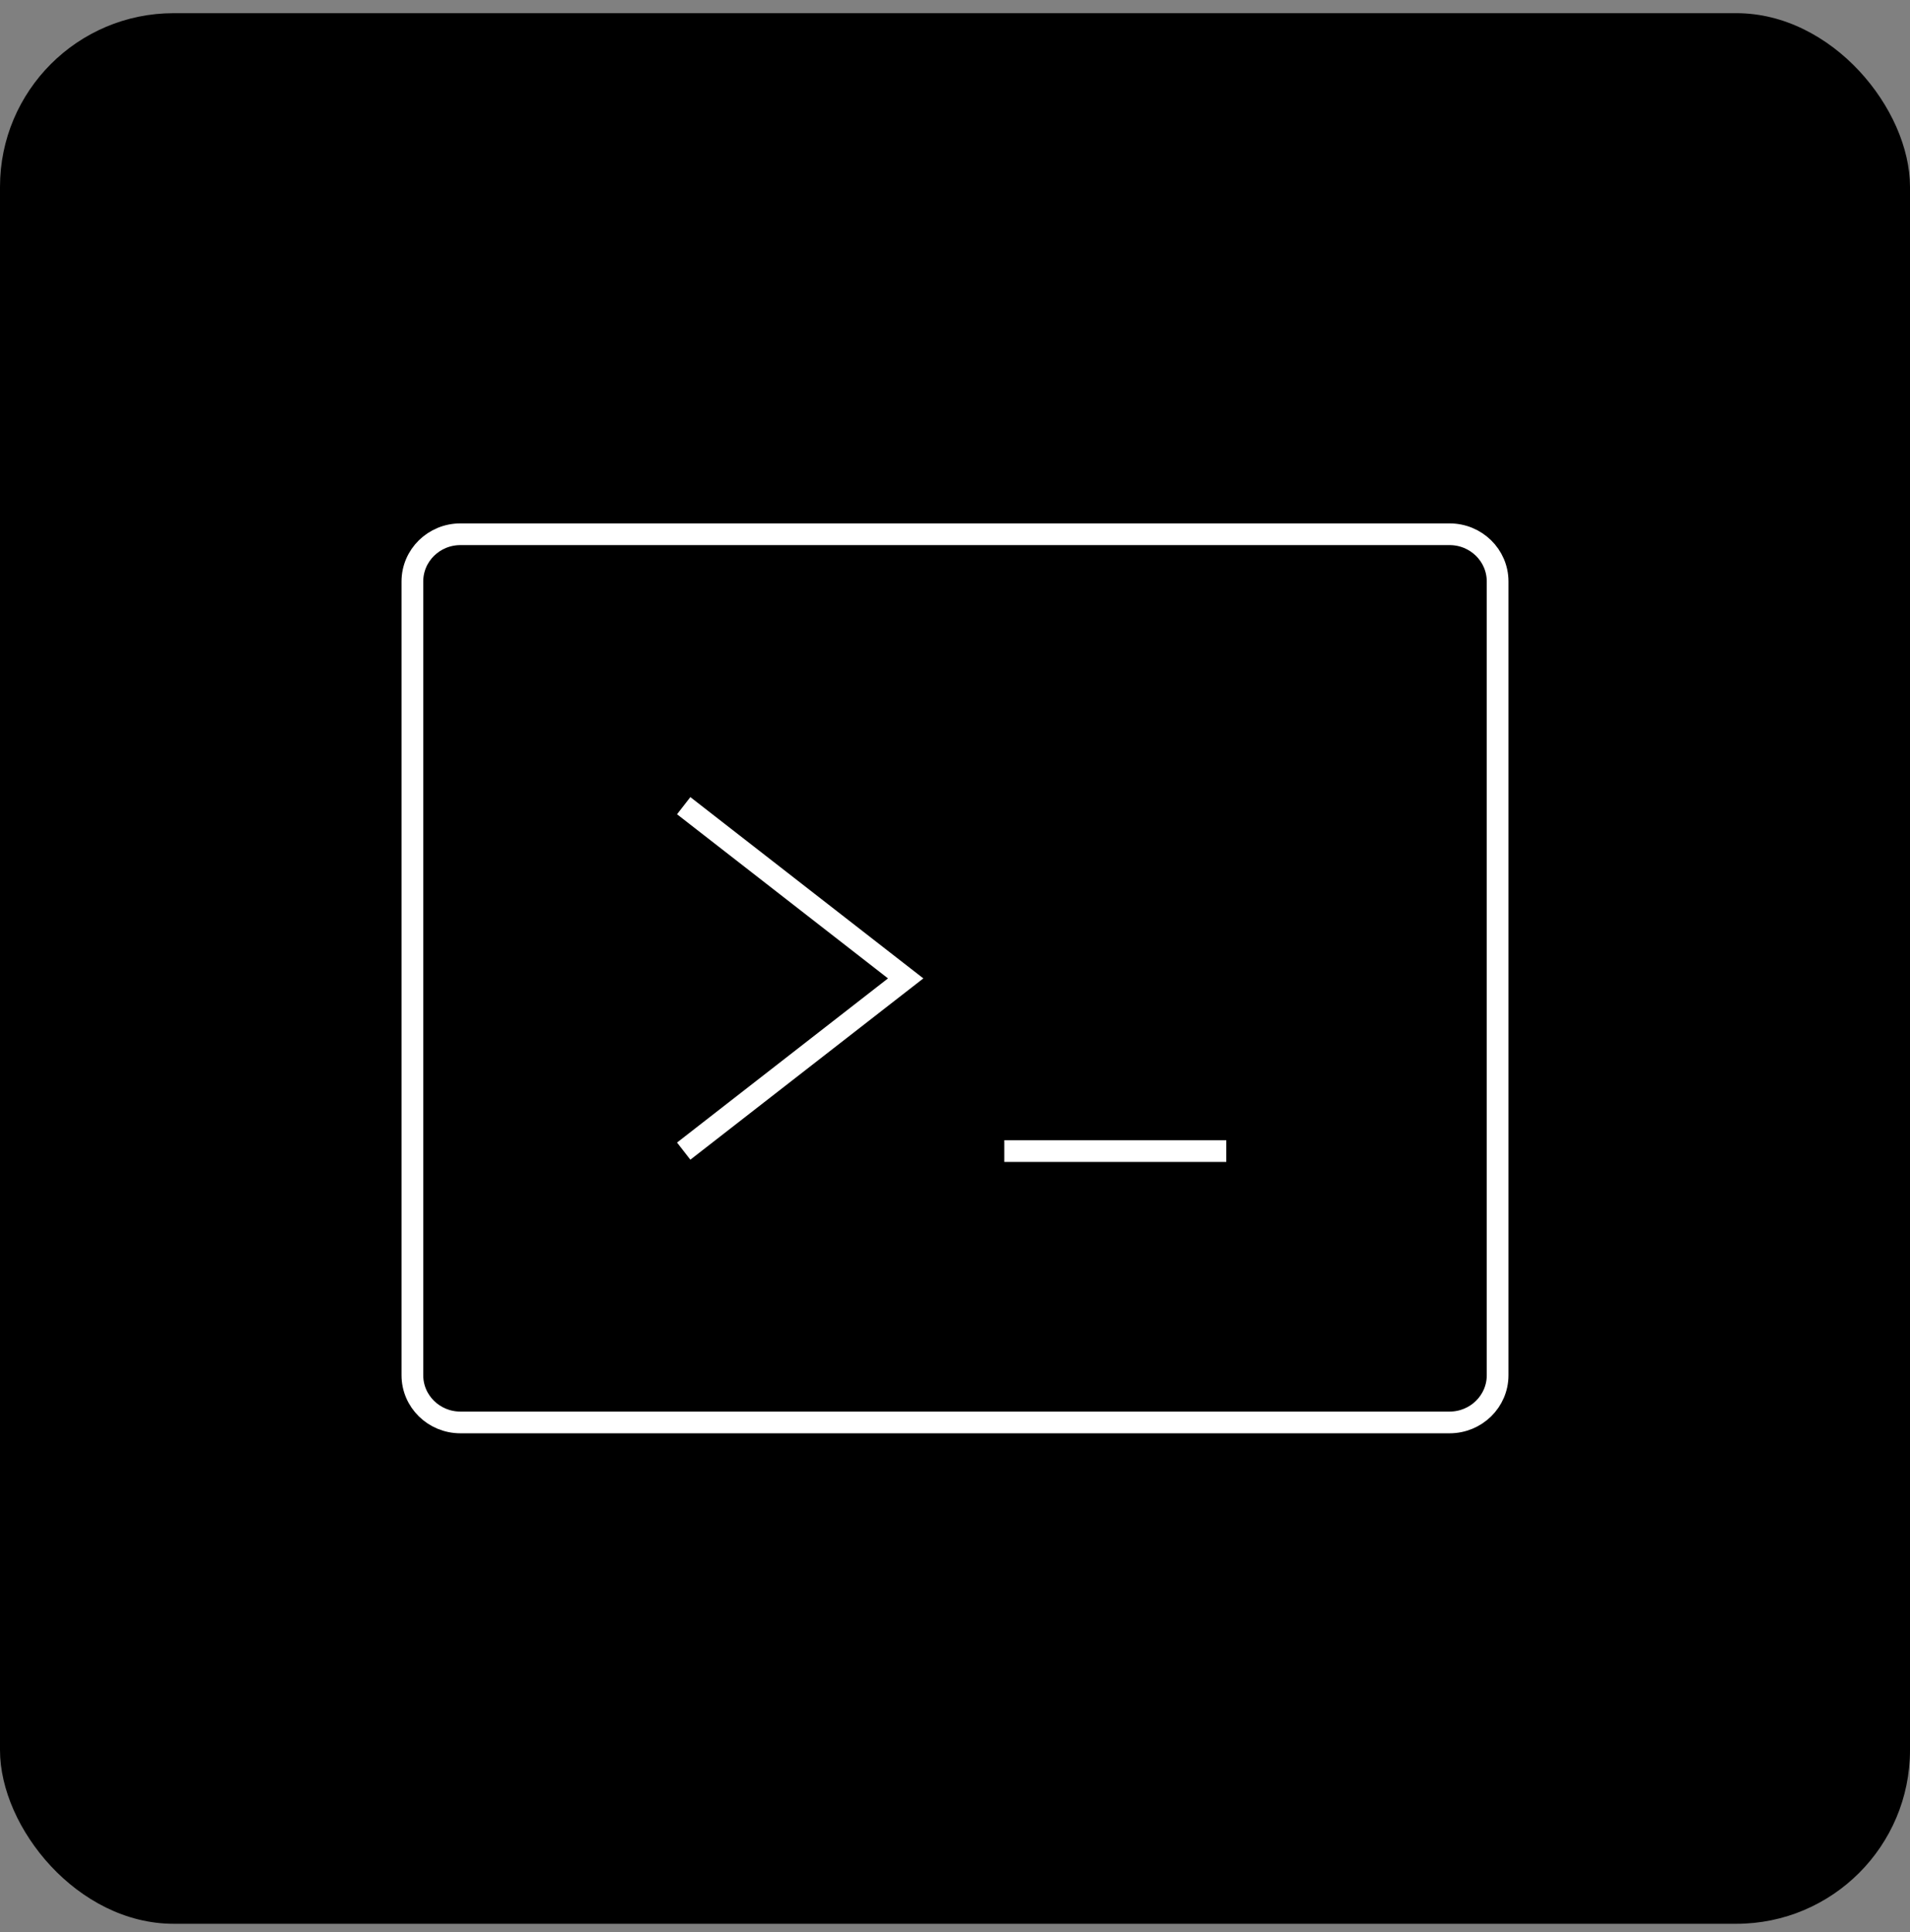 <svg width="88" height="89" viewBox="0 0 88 89" fill="none" xmlns="http://www.w3.org/2000/svg">
<rect x="0" y="0" width="88" height="89" fill="#808080" stroke="none"/>
<rect y="0.607" width="88" height="88" rx="8" fill="url(#paint0_linear_2536_26417)"/>
<path d="M31.5 37.109L41.727 45.064L31.5 53.019" stroke="white" strokeWidth="2" strokeLinecap="round" strokeLinejoin="round"/>
<path d="M46.272 53.018H56.499" stroke="white" strokeWidth="2" strokeLinecap="round" strokeLinejoin="round"/>
<path d="M66.787 24.607H21.213C19.991 24.607 19 25.58 19 26.781V63.343C19 64.543 19.991 65.516 21.213 65.516H66.787C68.009 65.516 69 64.543 69 63.343V26.781C69 25.58 68.009 24.607 66.787 24.607Z" stroke="white" strokeWidth="2.121" strokeLinecap="round" strokeLinejoin="round"/>
<defs>
<linearGradient id="paint0_linear_2536_26417" x1="0" y1="45.797" x2="88" y2="45.797" gradientUnits="userSpaceOnUse">
<stop stopColor="#00469F"/>
<stop offset="1" stopColor="#1E79D6"/>
</linearGradient>
</defs>
</svg>
